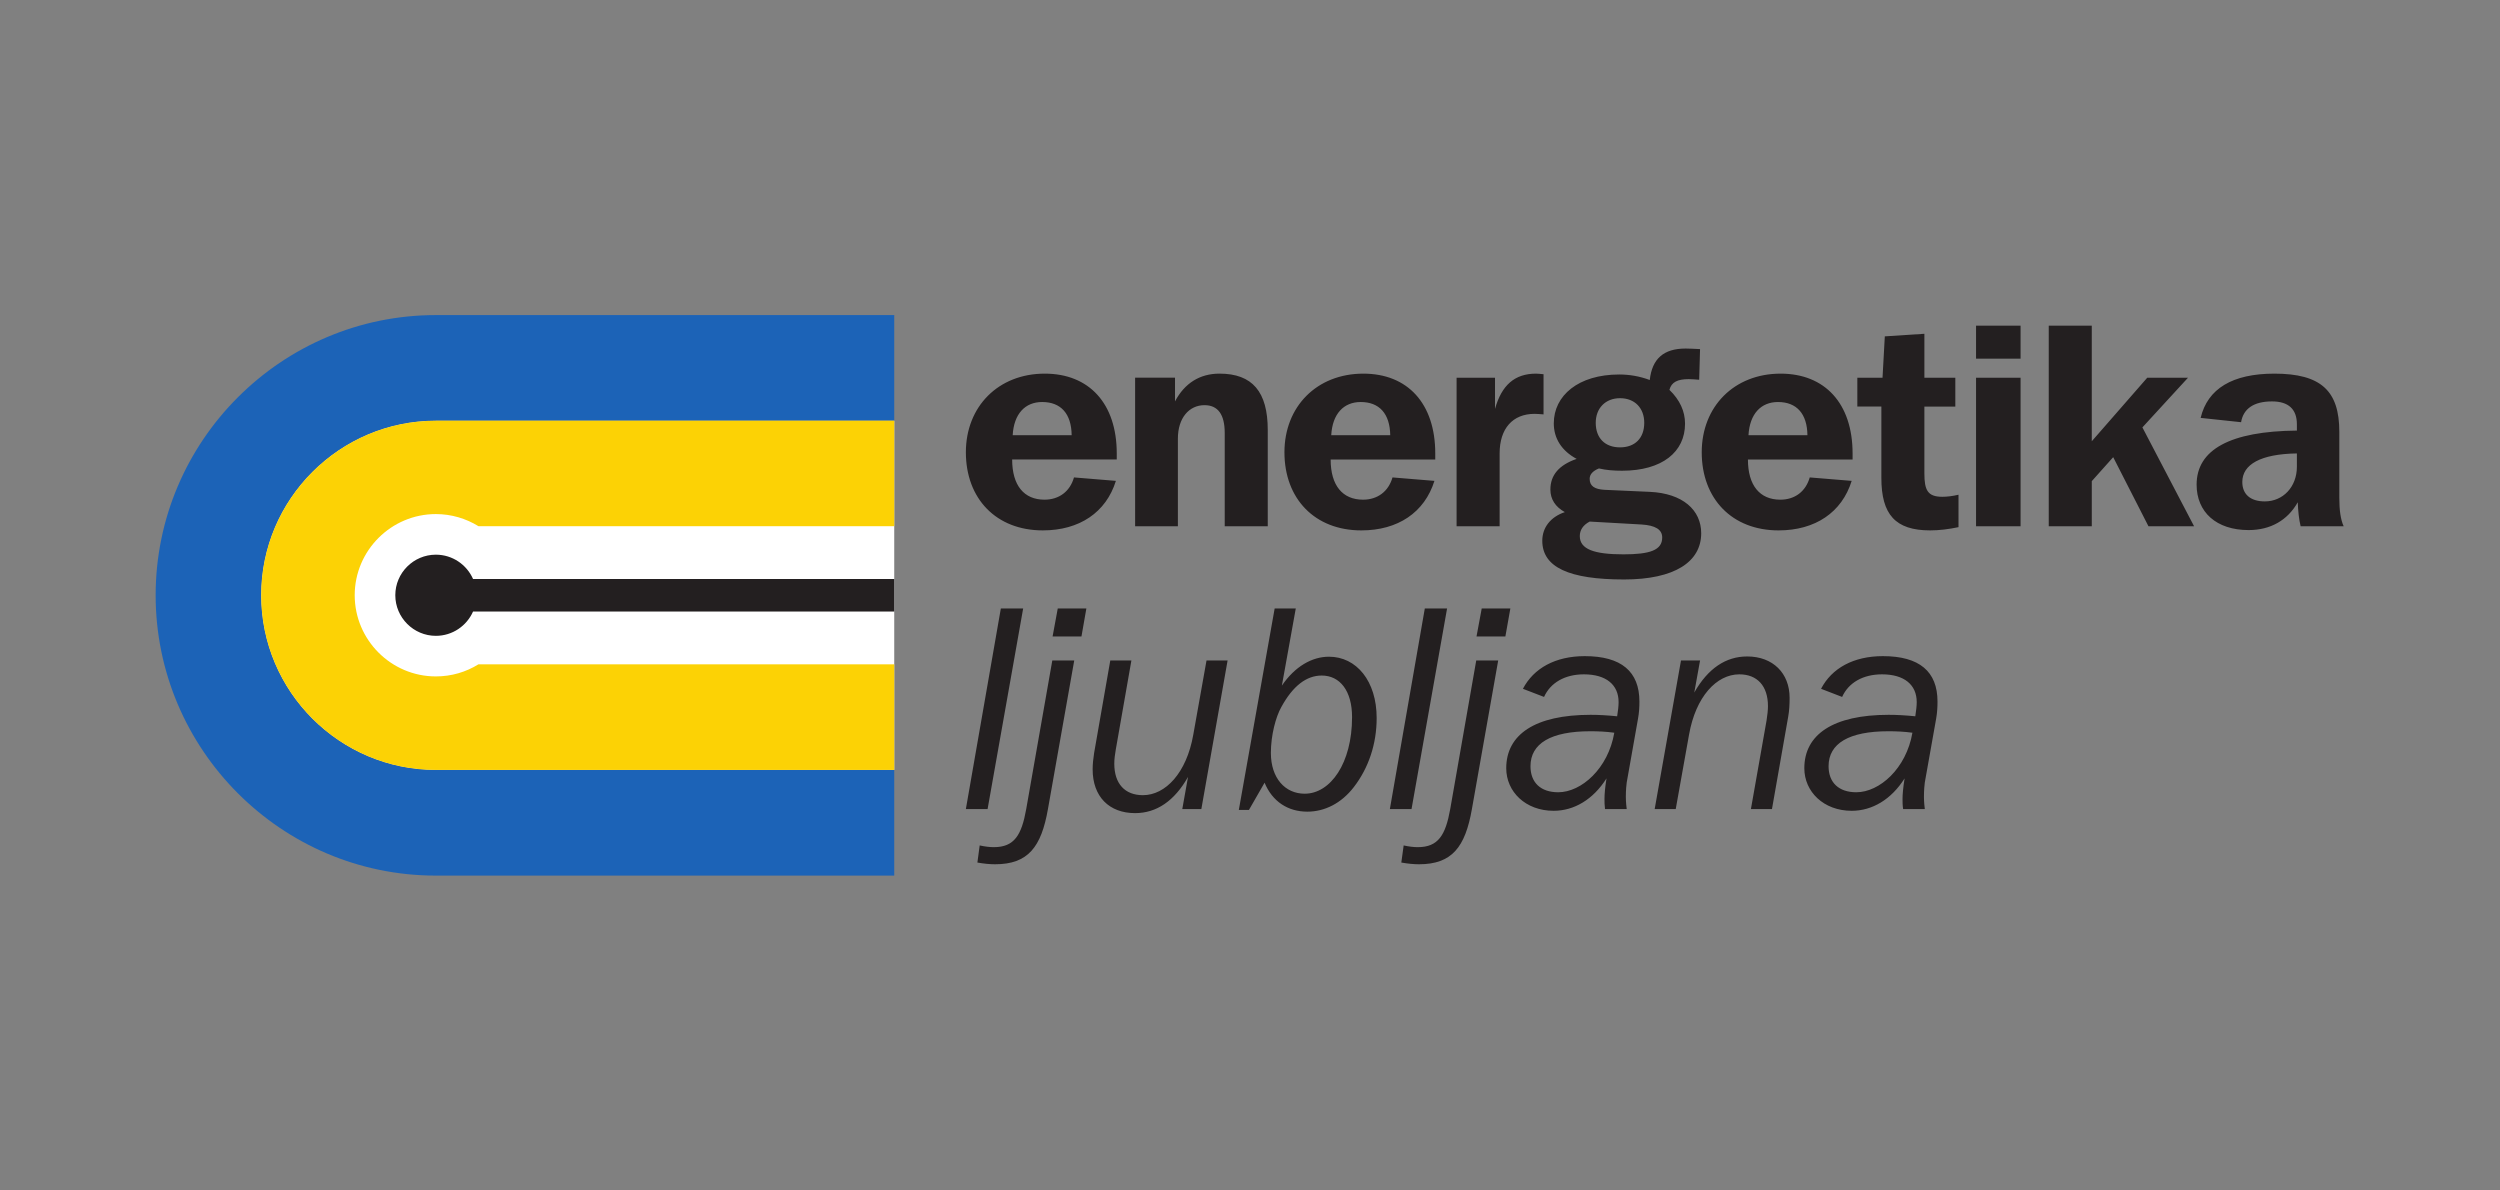 <?xml version="1.0" encoding="UTF-8" standalone="no"?>
<svg
   xmlns:dc="http://purl.org/dc/elements/1.1/"
   xmlns:cc="http://creativecommons.org/ns#"
   xmlns:rdf="http://www.w3.org/1999/02/22-rdf-syntax-ns#"
   xmlns:svg="http://www.w3.org/2000/svg"
   xmlns="http://www.w3.org/2000/svg"
   viewBox="0 0 158.74 75.591"
   height="75.591"
   width="158.74"
   xml:space="preserve"
   id="svg2"
   version="1.1"><rect x="0" y="0" width="158.74" height="75.591" fill="#808080" stroke="none"/><defs
     id="defs6"><clipPath
       id="clipPath18"
       clipPathUnits="userSpaceOnUse"><path
         id="path16"
         d="M 0,56.693 H 119.055 V 0 H 0 Z" /></clipPath></defs><g
     transform="matrix(1.333,0,0,-1.333,0,75.591)"
     id="g10"><g
       id="g12"><g
         clip-path="url(#clipPath18)"
         id="g14"><g
           transform="translate(48.238,35.978)"
           id="g20"><path
             id="path22"
             style="fill:#231f20;fill-opacity:1;fill-rule:nonzero;stroke:none"
             d="M 0,0 C 0.057,1.016 0.592,1.58 1.404,1.58 2.289,1.58 2.797,1.031 2.809,0 Z M 4.916,-2.176 2.92,-2.012 c -0.191,-0.674 -0.717,-1.06 -1.406,-1.06 -0.975,0 -1.539,0.677 -1.539,1.914 h 4.982 v 0.289 c 0,2.383 -1.32,3.801 -3.428,3.801 -2.215,0 -3.759,-1.569 -3.759,-3.746 0,-2.215 1.447,-3.721 3.664,-3.721 1.748,0 3.015,0.857 3.482,2.359 m 0.916,-2.162 h 2.037 v 4.172 c 0,0.99 0.537,1.596 1.268,1.596 0.646,0 0.963,-0.453 0.963,-1.323 v -4.445 h 2.05 v 4.586 c 0,1.815 -0.728,2.684 -2.3,2.684 -0.936,0 -1.662,-0.457 -2.118,-1.323 v 1.129 h -1.9 z M 15.174,0 c 0.056,1.016 0.592,1.58 1.404,1.58 0.881,0 1.391,-0.549 1.406,-1.58 z m 4.916,-2.176 -1.998,0.164 c -0.192,-0.674 -0.717,-1.06 -1.403,-1.06 -0.978,0 -1.543,0.677 -1.543,1.914 h 4.983 v 0.289 c 0,2.383 -1.32,3.801 -3.424,3.801 -2.219,0 -3.76,-1.569 -3.76,-3.746 0,-2.215 1.446,-3.721 3.662,-3.721 1.748,0 3.012,0.857 3.483,2.359 m 1.055,-2.162 h 2.05 v 3.469 c 0,1.183 0.619,1.885 1.664,1.885 0.137,0 0.276,-0.014 0.428,-0.026 v 1.914 c -0.152,0.014 -0.275,0.028 -0.357,0.028 -1.02,0 -1.639,-0.551 -1.955,-1.68 v 1.486 h -1.83 z m 5.718,3.209 c -0.84,-0.291 -1.25,-0.771 -1.25,-1.461 0,-0.455 0.233,-0.824 0.688,-1.074 -0.688,-0.231 -1.074,-0.744 -1.074,-1.363 0,-1.268 1.281,-1.846 3.896,-1.846 2.408,0 3.674,0.84 3.674,2.203 0,1.102 -0.877,1.9 -2.451,1.971 l -2.16,0.097 c -0.467,0.028 -0.702,0.178 -0.702,0.524 0,0.203 0.139,0.371 0.44,0.494 0.346,-0.082 0.717,-0.109 1.101,-0.109 1.914,0 3.002,0.894 3.002,2.242 0,0.592 -0.248,1.129 -0.744,1.611 0.098,0.371 0.387,0.51 0.922,0.51 0.139,0 0.303,-0.016 0.496,-0.029 L 32.742,4.1 c -0.287,0.015 -0.521,0.027 -0.687,0.027 -1.045,0 -1.596,-0.482 -1.709,-1.498 -0.481,0.178 -0.961,0.262 -1.455,0.262 -1.944,0 -3.116,-1.004 -3.116,-2.327 0,-0.716 0.373,-1.308 1.088,-1.693 m 2.067,2.891 c 0.703,0 1.154,-0.471 1.154,-1.172 0,-0.729 -0.439,-1.17 -1.154,-1.17 -0.717,0 -1.157,0.441 -1.157,1.17 0,0.701 0.469,1.172 1.157,1.172 m -1.446,-5.877 2.465,-0.139 c 0.66,-0.041 0.99,-0.236 0.99,-0.621 0,-0.607 -0.593,-0.801 -1.845,-0.801 -1.405,0 -2.08,0.246 -2.08,0.869 0,0.287 0.152,0.524 0.47,0.692 M 35.049,0 c 0.058,1.016 0.594,1.58 1.406,1.58 0.881,0 1.389,-0.549 1.402,-1.58 z m 4.916,-2.176 -1.998,0.164 c -0.192,-0.674 -0.713,-1.06 -1.401,-1.06 -0.978,0 -1.543,0.677 -1.543,1.914 h 4.985 v 0.289 c 0,2.383 -1.322,3.801 -3.428,3.801 -2.215,0 -3.758,-1.569 -3.758,-3.746 0,-2.215 1.444,-3.721 3.66,-3.721 1.748,0 3.016,0.857 3.483,2.359 m 1.414,0.139 c 0,-1.734 0.66,-2.498 2.324,-2.498 0.426,0 0.881,0.056 1.35,0.154 v 1.545 c -0.289,-0.068 -0.551,-0.098 -0.772,-0.098 -0.701,0 -0.853,0.319 -0.853,1.118 v 3.179 h 1.474 V 2.738 H 43.428 V 4.83 L 41.543,4.707 41.434,2.738 h -1.2 V 1.363 h 1.145 z m 4.51,5.682 h 2.121 v 1.572 h -2.121 z m 0,-7.983 h 2.121 v 7.076 h -2.121 z m 3.463,0 h 2.05 v 2.149 l 1.02,1.142 1.68,-3.291 h 2.173 l -2.462,4.709 2.173,2.367 h -1.941 l -2.643,-3.027 v 5.506 h -2.05 z m 11.82,3.469 v -0.635 c 0,-0.961 -0.662,-1.65 -1.529,-1.65 -0.69,0 -1.071,0.345 -1.071,0.924 0,0.839 0.877,1.335 2.6,1.361 m 0.178,-3.469 h 2.05 c -0.15,0.33 -0.207,0.783 -0.207,1.363 v 3.139 c 0,1.941 -0.863,2.768 -3.095,2.768 -1.994,0 -3.18,-0.717 -3.51,-2.108 l 1.926,-0.205 c 0.109,0.647 0.607,0.99 1.474,0.99 0.783,0 1.184,-0.371 1.184,-1.088 V 0.219 c -3.18,-0.028 -4.777,-0.908 -4.777,-2.574 0,-1.309 0.937,-2.165 2.478,-2.165 1.047,0 1.859,0.471 2.34,1.325 0.016,-0.426 0.057,-0.813 0.137,-1.143" /></g><g
           transform="translate(46.008,18.17)"
           id="g24"><path
             id="path26"
             style="fill:#231f20;fill-opacity:1;fill-rule:nonzero;stroke:none"
             d="M 0,0 H 1.035 L 2.729,9.553 H 1.666 Z M 4.131,8.219 H 5.506 L 5.74,9.553 H 4.377 Z M 2.875,0 C 2.654,-1.24 2.311,-1.816 1.334,-1.816 c -0.193,0 -0.414,0.025 -0.676,0.082 L 0.549,-2.549 c 0.316,-0.055 0.592,-0.082 0.84,-0.082 1.572,0 2.203,0.815 2.521,2.631 L 5.162,7.076 H 4.117 Z m 9.592,7.076 H 11.463 L 10.832,3.539 C 10.514,1.723 9.51,0.66 8.434,0.66 7.58,0.66 7.07,1.199 7.07,2.162 c 0,0.221 0.032,0.442 0.071,0.672 L 7.885,7.076 H 6.879 L 6.109,2.67 C 6.068,2.41 6.039,2.135 6.039,1.889 c 0,-1.295 0.785,-2.084 2.022,-2.084 1.023,0 1.873,0.58 2.521,1.724 L 10.309,0 h 0.908 z m 4.484,-0.717 c 0.867,0 1.445,-0.728 1.445,-1.98 0,-2.203 -1.031,-3.649 -2.257,-3.649 -0.934,0 -1.61,0.745 -1.61,1.94 0,0.853 0.235,1.723 0.498,2.189 0.549,1.004 1.194,1.5 1.924,1.5 m -3.949,-6.402 h 0.482 l 0.745,1.297 c 0.371,-0.897 1.113,-1.379 2.037,-1.379 0.826,0 1.623,0.4 2.214,1.17 0.704,0.912 1.088,2.053 1.088,3.291 0,1.762 -0.964,2.92 -2.271,2.92 -0.811,0 -1.625,-0.467 -2.244,-1.377 l 0.662,3.674 H 14.709 Z M 20.197,0 h 1.032 l 1.693,9.553 h -1.061 z m 4.127,8.219 h 1.375 l 0.237,1.334 H 24.572 Z M 23.072,0 c -0.222,-1.24 -0.568,-1.816 -1.545,-1.816 -0.191,0 -0.414,0.025 -0.673,0.082 l -0.112,-0.815 c 0.319,-0.055 0.594,-0.082 0.84,-0.082 1.572,0 2.205,0.815 2.523,2.631 l 1.252,7.076 h -1.046 z m 7.815,3.635 C 30.596,1.928 29.318,0.799 28.215,0.799 c -0.84,0 -1.32,0.467 -1.32,1.24 0,1.088 0.976,1.666 2.849,1.666 0.371,0 0.742,-0.016 1.143,-0.07 M 30.516,1.459 C 30.445,1.02 30.42,0.701 30.42,0.48 c 0,-0.136 0,-0.3 0.025,-0.48 h 1.034 c -0.042,0.332 -0.042,0.523 -0.042,0.578 0,0.346 0.028,0.578 0.042,0.688 l 0.537,3.031 c 0.056,0.303 0.068,0.576 0.068,0.822 0,1.434 -0.867,2.164 -2.602,2.164 -1.404,0 -2.437,-0.578 -2.947,-1.556 L 27.541,5.34 c 0.305,0.676 0.992,1.076 1.898,1.076 1.061,0 1.653,-0.498 1.653,-1.322 0,-0.192 -0.028,-0.414 -0.069,-0.676 -0.466,0.047 -0.894,0.07 -1.265,0.07 -2.643,0 -4.018,-0.935 -4.018,-2.545 0,-1.117 0.92,-2.027 2.256,-2.027 0.979,0 1.885,0.539 2.52,1.543 M 32.811,0 h 1.003 l 0.633,3.539 c 0.319,1.815 1.311,2.877 2.397,2.877 0.853,0 1.363,-0.553 1.363,-1.514 0,-0.193 -0.027,-0.427 -0.068,-0.689 L 37.395,0 h 1.003 l 0.772,4.393 c 0.055,0.3 0.068,0.605 0.068,0.906 0,1.172 -0.797,1.969 -2.021,1.969 -1.022,0 -1.873,-0.577 -2.52,-1.719 l 0.276,1.527 H 34.064 Z M 45.088,3.635 C 44.795,1.928 43.52,0.799 42.414,0.799 c -0.84,0 -1.32,0.467 -1.32,1.24 0,1.088 0.976,1.666 2.849,1.666 0.373,0 0.745,-0.016 1.145,-0.07 M 44.715,1.459 C 44.645,1.02 44.617,0.701 44.617,0.48 c 0,-0.136 0,-0.3 0.028,-0.48 h 1.033 c -0.041,0.332 -0.041,0.523 -0.041,0.578 0,0.346 0.027,0.578 0.041,0.688 l 0.539,3.031 c 0.054,0.303 0.066,0.576 0.066,0.822 0,1.434 -0.865,2.164 -2.601,2.164 -1.405,0 -2.438,-0.578 -2.946,-1.556 L 41.74,5.34 c 0.303,0.676 0.99,1.076 1.901,1.076 1.058,0 1.652,-0.498 1.652,-1.322 0,-0.192 -0.029,-0.414 -0.068,-0.676 -0.467,0.047 -0.895,0.07 -1.268,0.07 -2.643,0 -4.018,-0.935 -4.018,-2.545 0,-1.117 0.92,-2.027 2.256,-2.027 0.977,0 1.885,0.539 2.52,1.543" /></g><g
           transform="translate(42.596,36.668)"
           id="g28"><path
             id="path30"
             style="fill:#ffffff;fill-opacity:1;fill-rule:nonzero;stroke:none"
             d="m 0,0 v -16.636 h -21.834 c -4.583,0 -8.322,3.734 -8.322,8.323 0,4.58 3.739,8.313 8.322,8.313 z" /></g><g
           transform="translate(20.762,20.032)"
           id="g32"><path
             id="path34"
             style="fill:#1c63b7;fill-opacity:1;fill-rule:nonzero;stroke:none"
             d="M 0,0 H 21.834 V -5.034 L 0,-5.033 c -7.352,0 -13.348,6.002 -13.348,13.355 0,7.352 5.996,13.345 13.348,13.345 H 21.834 V 16.636 H 0 c -4.583,0 -8.322,-3.734 -8.322,-8.314 C -8.322,3.734 -4.583,0 0,0" /></g><g
           transform="translate(42.596,36.668)"
           id="g36"><path
             id="path38"
             style="fill:#fcd205;fill-opacity:1;fill-rule:nonzero;stroke:none"
             d="m 0,0 v -5.024 h -19.807 c -0.589,0.362 -1.284,0.576 -2.027,0.576 -2.128,0 -3.866,-1.737 -3.866,-3.865 0,-2.131 1.738,-3.868 3.866,-3.868 0.743,0 1.436,0.209 2.025,0.575 H 0 v -5.03 h -21.834 c -4.583,0 -8.322,3.734 -8.322,8.323 0,4.58 3.739,8.313 8.322,8.313 z" /></g><g
           transform="translate(20.762,30.286)"
           id="g40"><path
             id="path42"
             style="fill:#231f20;fill-opacity:1;fill-rule:nonzero;stroke:none"
             d="M 0,0 C 0.792,0 1.473,-0.479 1.772,-1.16 H 21.834 V -2.707 H 1.772 C 1.471,-3.389 0.792,-3.866 0,-3.866 c -1.064,0 -1.932,0.87 -1.932,1.934 C -1.932,-0.867 -1.064,0 0,0" /></g></g></g></g></svg>